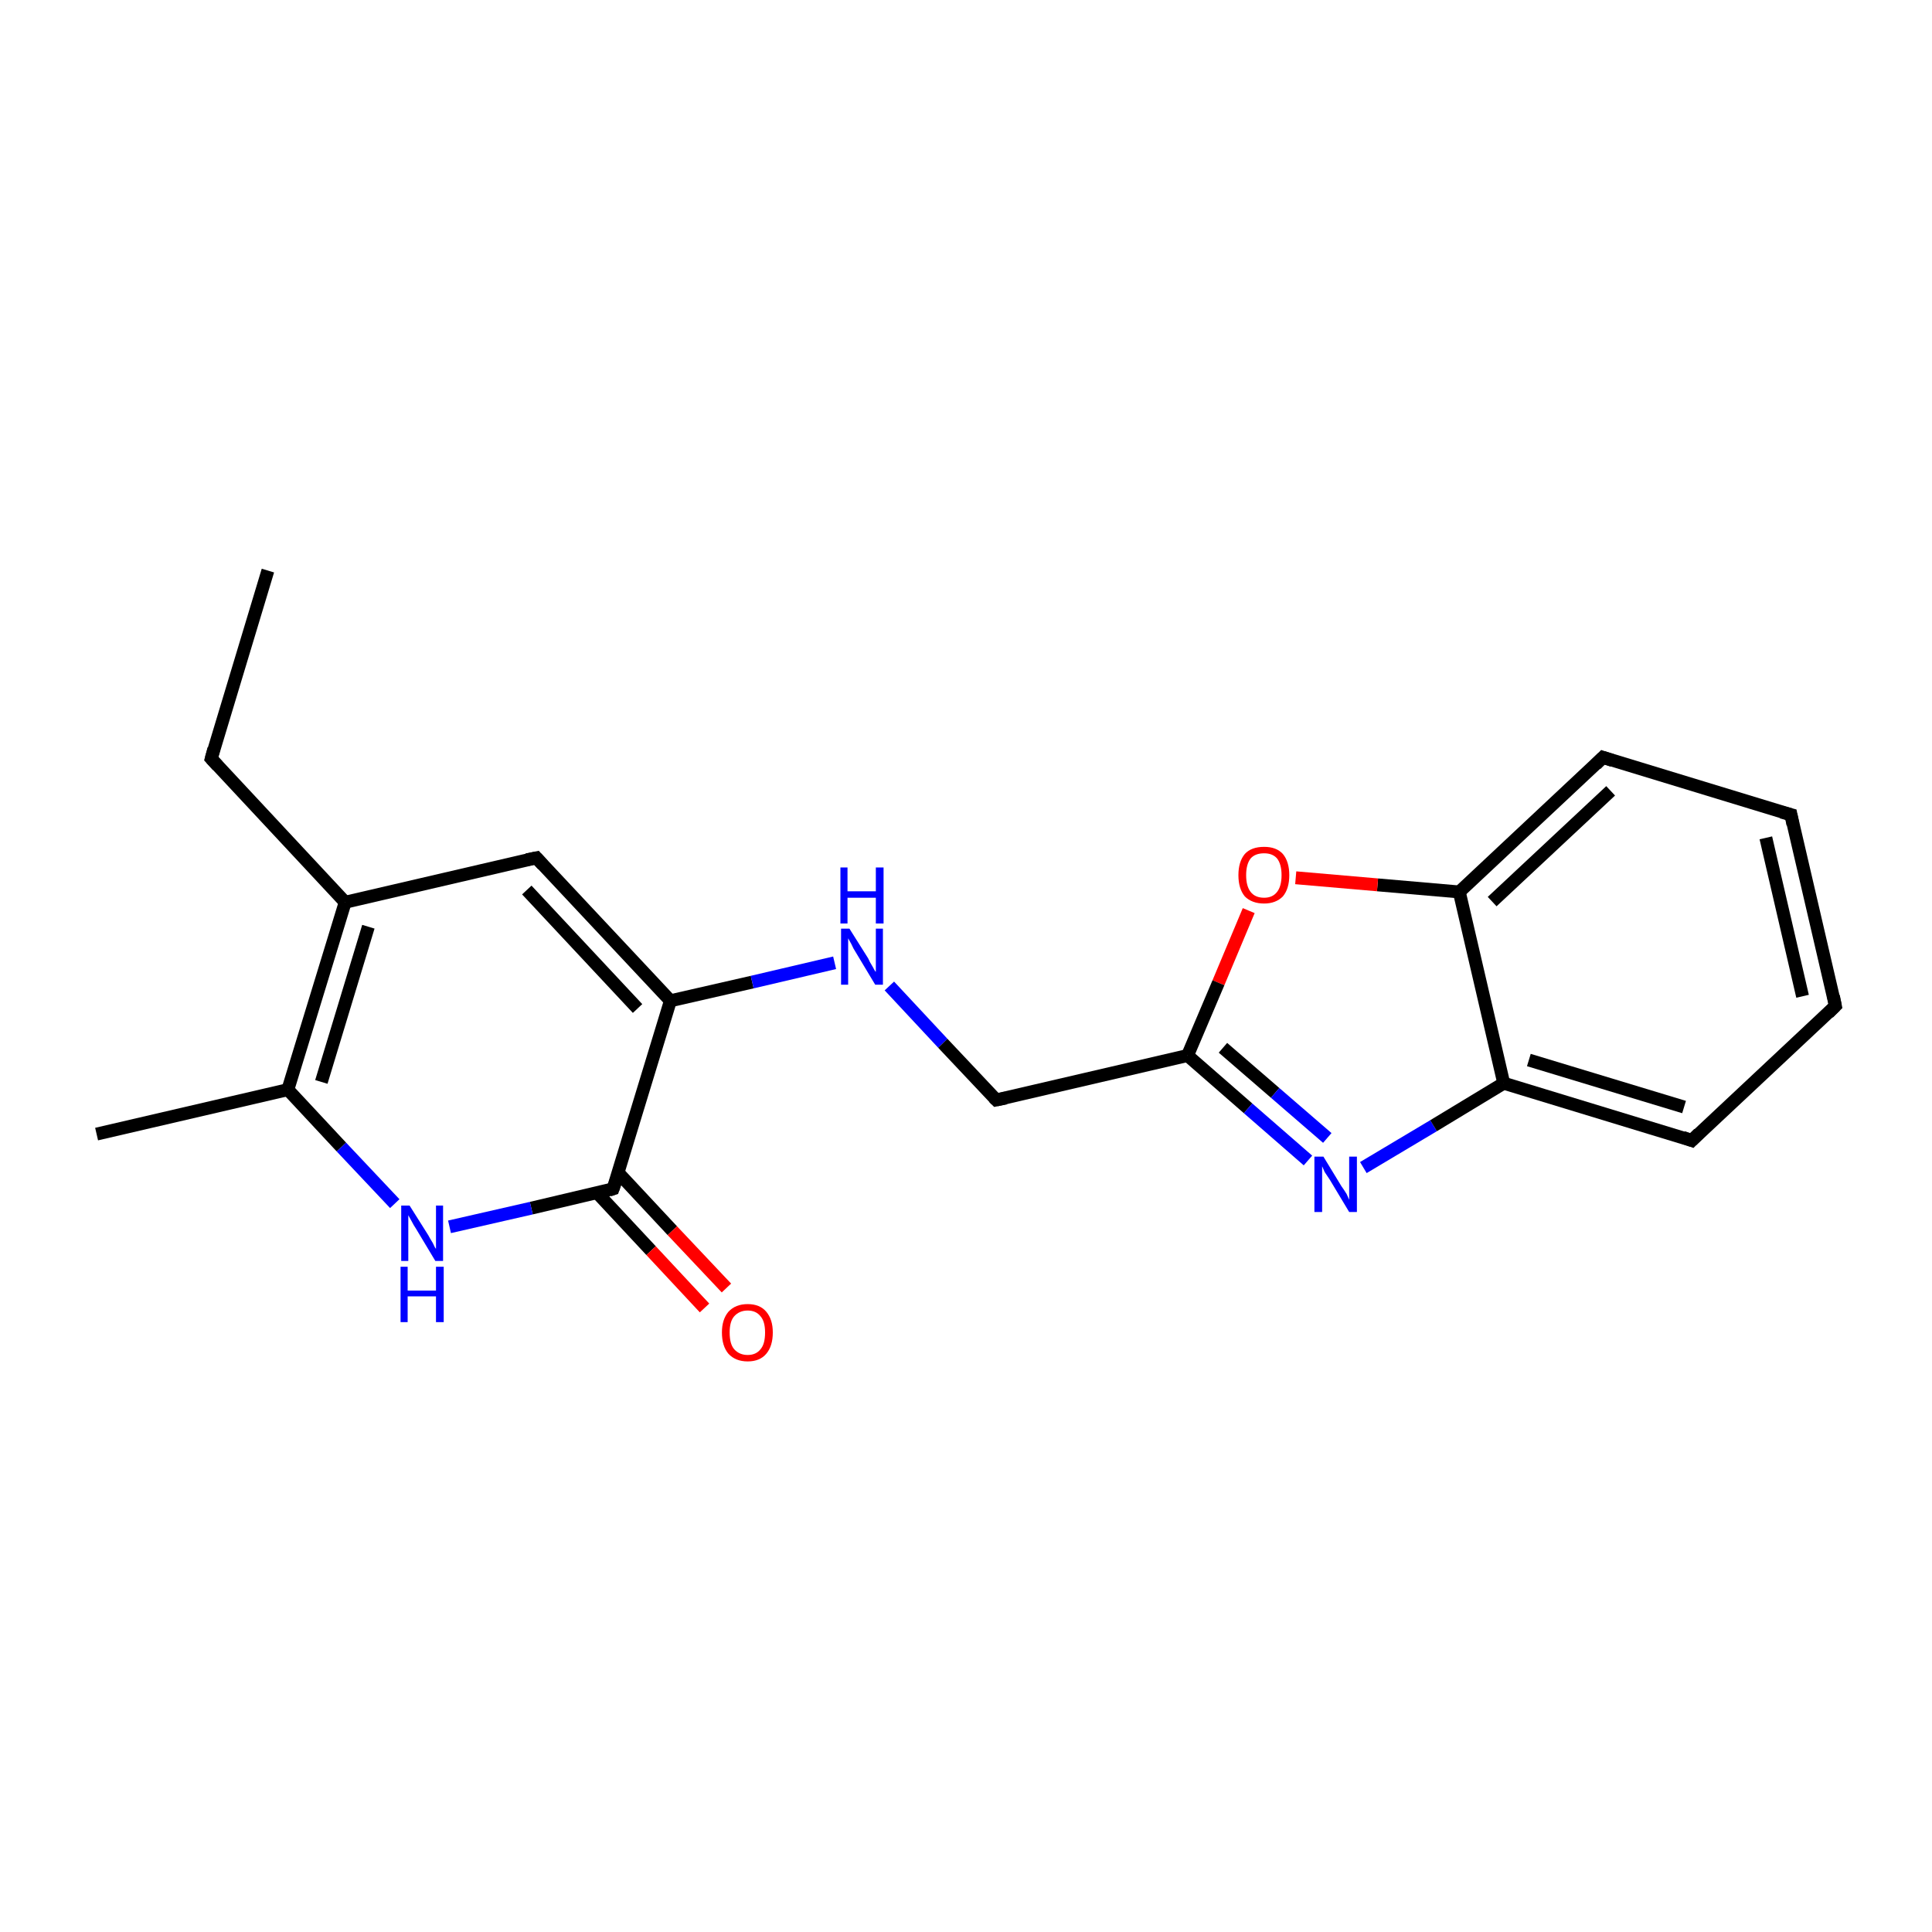<?xml version='1.0' encoding='iso-8859-1'?>
<svg version='1.1' baseProfile='full'
              xmlns='http://www.w3.org/2000/svg'
                      xmlns:rdkit='http://www.rdkit.org/xml'
                      xmlns:xlink='http://www.w3.org/1999/xlink'
                  xml:space='preserve'
width='300px' height='300px' viewBox='0 0 300 300'>
<!-- END OF HEADER -->
<rect style='opacity:1.0;fill:#FFFFFF;stroke:none' width='300.0' height='300.0' x='0.0' y='0.0'> </rect>
<path class='bond-0 atom-0 atom-1' d='M 41.6,88.6 L 32.8,117.8' style='fill:none;fill-rule:evenodd;stroke:#000000;stroke-width:2.0px;stroke-linecap:butt;stroke-linejoin:miter;stroke-opacity:1' />
<path class='bond-1 atom-1 atom-2' d='M 32.8,117.8 L 53.6,140.1' style='fill:none;fill-rule:evenodd;stroke:#000000;stroke-width:2.0px;stroke-linecap:butt;stroke-linejoin:miter;stroke-opacity:1' />
<path class='bond-2 atom-2 atom-3' d='M 53.6,140.1 L 83.3,133.2' style='fill:none;fill-rule:evenodd;stroke:#000000;stroke-width:2.0px;stroke-linecap:butt;stroke-linejoin:miter;stroke-opacity:1' />
<path class='bond-3 atom-3 atom-4' d='M 83.3,133.2 L 104.1,155.4' style='fill:none;fill-rule:evenodd;stroke:#000000;stroke-width:2.0px;stroke-linecap:butt;stroke-linejoin:miter;stroke-opacity:1' />
<path class='bond-3 atom-3 atom-4' d='M 81.8,138.2 L 99.0,156.6' style='fill:none;fill-rule:evenodd;stroke:#000000;stroke-width:2.0px;stroke-linecap:butt;stroke-linejoin:miter;stroke-opacity:1' />
<path class='bond-4 atom-4 atom-5' d='M 104.1,155.4 L 116.8,152.5' style='fill:none;fill-rule:evenodd;stroke:#000000;stroke-width:2.0px;stroke-linecap:butt;stroke-linejoin:miter;stroke-opacity:1' />
<path class='bond-4 atom-4 atom-5' d='M 116.8,152.5 L 129.6,149.5' style='fill:none;fill-rule:evenodd;stroke:#0000FF;stroke-width:2.0px;stroke-linecap:butt;stroke-linejoin:miter;stroke-opacity:1' />
<path class='bond-5 atom-5 atom-6' d='M 138.1,153.1 L 146.4,162.0' style='fill:none;fill-rule:evenodd;stroke:#0000FF;stroke-width:2.0px;stroke-linecap:butt;stroke-linejoin:miter;stroke-opacity:1' />
<path class='bond-5 atom-5 atom-6' d='M 146.4,162.0 L 154.7,170.8' style='fill:none;fill-rule:evenodd;stroke:#000000;stroke-width:2.0px;stroke-linecap:butt;stroke-linejoin:miter;stroke-opacity:1' />
<path class='bond-6 atom-6 atom-7' d='M 154.7,170.8 L 184.4,163.9' style='fill:none;fill-rule:evenodd;stroke:#000000;stroke-width:2.0px;stroke-linecap:butt;stroke-linejoin:miter;stroke-opacity:1' />
<path class='bond-7 atom-7 atom-8' d='M 184.4,163.9 L 193.8,172.1' style='fill:none;fill-rule:evenodd;stroke:#000000;stroke-width:2.0px;stroke-linecap:butt;stroke-linejoin:miter;stroke-opacity:1' />
<path class='bond-7 atom-7 atom-8' d='M 193.8,172.1 L 203.1,180.2' style='fill:none;fill-rule:evenodd;stroke:#0000FF;stroke-width:2.0px;stroke-linecap:butt;stroke-linejoin:miter;stroke-opacity:1' />
<path class='bond-7 atom-7 atom-8' d='M 189.9,162.7 L 198.0,169.7' style='fill:none;fill-rule:evenodd;stroke:#000000;stroke-width:2.0px;stroke-linecap:butt;stroke-linejoin:miter;stroke-opacity:1' />
<path class='bond-7 atom-7 atom-8' d='M 198.0,169.7 L 206.1,176.7' style='fill:none;fill-rule:evenodd;stroke:#0000FF;stroke-width:2.0px;stroke-linecap:butt;stroke-linejoin:miter;stroke-opacity:1' />
<path class='bond-8 atom-8 atom-9' d='M 211.7,181.3 L 222.6,174.8' style='fill:none;fill-rule:evenodd;stroke:#0000FF;stroke-width:2.0px;stroke-linecap:butt;stroke-linejoin:miter;stroke-opacity:1' />
<path class='bond-8 atom-8 atom-9' d='M 222.6,174.8 L 233.5,168.2' style='fill:none;fill-rule:evenodd;stroke:#000000;stroke-width:2.0px;stroke-linecap:butt;stroke-linejoin:miter;stroke-opacity:1' />
<path class='bond-9 atom-9 atom-10' d='M 233.5,168.2 L 262.7,177.1' style='fill:none;fill-rule:evenodd;stroke:#000000;stroke-width:2.0px;stroke-linecap:butt;stroke-linejoin:miter;stroke-opacity:1' />
<path class='bond-9 atom-9 atom-10' d='M 237.4,164.6 L 261.5,171.9' style='fill:none;fill-rule:evenodd;stroke:#000000;stroke-width:2.0px;stroke-linecap:butt;stroke-linejoin:miter;stroke-opacity:1' />
<path class='bond-10 atom-10 atom-11' d='M 262.7,177.1 L 285.0,156.2' style='fill:none;fill-rule:evenodd;stroke:#000000;stroke-width:2.0px;stroke-linecap:butt;stroke-linejoin:miter;stroke-opacity:1' />
<path class='bond-11 atom-11 atom-12' d='M 285.0,156.2 L 278.1,126.5' style='fill:none;fill-rule:evenodd;stroke:#000000;stroke-width:2.0px;stroke-linecap:butt;stroke-linejoin:miter;stroke-opacity:1' />
<path class='bond-11 atom-11 atom-12' d='M 279.9,154.7 L 274.2,130.1' style='fill:none;fill-rule:evenodd;stroke:#000000;stroke-width:2.0px;stroke-linecap:butt;stroke-linejoin:miter;stroke-opacity:1' />
<path class='bond-12 atom-12 atom-13' d='M 278.1,126.5 L 248.9,117.6' style='fill:none;fill-rule:evenodd;stroke:#000000;stroke-width:2.0px;stroke-linecap:butt;stroke-linejoin:miter;stroke-opacity:1' />
<path class='bond-13 atom-13 atom-14' d='M 248.9,117.6 L 226.6,138.5' style='fill:none;fill-rule:evenodd;stroke:#000000;stroke-width:2.0px;stroke-linecap:butt;stroke-linejoin:miter;stroke-opacity:1' />
<path class='bond-13 atom-13 atom-14' d='M 250.1,122.8 L 231.7,140.0' style='fill:none;fill-rule:evenodd;stroke:#000000;stroke-width:2.0px;stroke-linecap:butt;stroke-linejoin:miter;stroke-opacity:1' />
<path class='bond-14 atom-14 atom-15' d='M 226.6,138.5 L 213.9,137.4' style='fill:none;fill-rule:evenodd;stroke:#000000;stroke-width:2.0px;stroke-linecap:butt;stroke-linejoin:miter;stroke-opacity:1' />
<path class='bond-14 atom-14 atom-15' d='M 213.9,137.4 L 201.2,136.3' style='fill:none;fill-rule:evenodd;stroke:#FF0000;stroke-width:2.0px;stroke-linecap:butt;stroke-linejoin:miter;stroke-opacity:1' />
<path class='bond-15 atom-4 atom-16' d='M 104.1,155.4 L 95.2,184.6' style='fill:none;fill-rule:evenodd;stroke:#000000;stroke-width:2.0px;stroke-linecap:butt;stroke-linejoin:miter;stroke-opacity:1' />
<path class='bond-16 atom-16 atom-17' d='M 92.7,185.2 L 101.1,194.2' style='fill:none;fill-rule:evenodd;stroke:#000000;stroke-width:2.0px;stroke-linecap:butt;stroke-linejoin:miter;stroke-opacity:1' />
<path class='bond-16 atom-16 atom-17' d='M 101.1,194.2 L 109.4,203.1' style='fill:none;fill-rule:evenodd;stroke:#FF0000;stroke-width:2.0px;stroke-linecap:butt;stroke-linejoin:miter;stroke-opacity:1' />
<path class='bond-16 atom-16 atom-17' d='M 96.0,182.1 L 104.4,191.1' style='fill:none;fill-rule:evenodd;stroke:#000000;stroke-width:2.0px;stroke-linecap:butt;stroke-linejoin:miter;stroke-opacity:1' />
<path class='bond-16 atom-16 atom-17' d='M 104.4,191.1 L 112.8,200.0' style='fill:none;fill-rule:evenodd;stroke:#FF0000;stroke-width:2.0px;stroke-linecap:butt;stroke-linejoin:miter;stroke-opacity:1' />
<path class='bond-17 atom-16 atom-18' d='M 95.2,184.6 L 82.5,187.6' style='fill:none;fill-rule:evenodd;stroke:#000000;stroke-width:2.0px;stroke-linecap:butt;stroke-linejoin:miter;stroke-opacity:1' />
<path class='bond-17 atom-16 atom-18' d='M 82.5,187.6 L 69.8,190.5' style='fill:none;fill-rule:evenodd;stroke:#0000FF;stroke-width:2.0px;stroke-linecap:butt;stroke-linejoin:miter;stroke-opacity:1' />
<path class='bond-18 atom-18 atom-19' d='M 61.3,186.9 L 53.0,178.1' style='fill:none;fill-rule:evenodd;stroke:#0000FF;stroke-width:2.0px;stroke-linecap:butt;stroke-linejoin:miter;stroke-opacity:1' />
<path class='bond-18 atom-18 atom-19' d='M 53.0,178.1 L 44.7,169.2' style='fill:none;fill-rule:evenodd;stroke:#000000;stroke-width:2.0px;stroke-linecap:butt;stroke-linejoin:miter;stroke-opacity:1' />
<path class='bond-19 atom-19 atom-20' d='M 44.7,169.2 L 15.0,176.1' style='fill:none;fill-rule:evenodd;stroke:#000000;stroke-width:2.0px;stroke-linecap:butt;stroke-linejoin:miter;stroke-opacity:1' />
<path class='bond-20 atom-19 atom-2' d='M 44.7,169.2 L 53.6,140.1' style='fill:none;fill-rule:evenodd;stroke:#000000;stroke-width:2.0px;stroke-linecap:butt;stroke-linejoin:miter;stroke-opacity:1' />
<path class='bond-20 atom-19 atom-2' d='M 49.9,168.0 L 57.2,143.9' style='fill:none;fill-rule:evenodd;stroke:#000000;stroke-width:2.0px;stroke-linecap:butt;stroke-linejoin:miter;stroke-opacity:1' />
<path class='bond-21 atom-15 atom-7' d='M 193.9,141.4 L 189.2,152.6' style='fill:none;fill-rule:evenodd;stroke:#FF0000;stroke-width:2.0px;stroke-linecap:butt;stroke-linejoin:miter;stroke-opacity:1' />
<path class='bond-21 atom-15 atom-7' d='M 189.2,152.6 L 184.4,163.9' style='fill:none;fill-rule:evenodd;stroke:#000000;stroke-width:2.0px;stroke-linecap:butt;stroke-linejoin:miter;stroke-opacity:1' />
<path class='bond-22 atom-14 atom-9' d='M 226.6,138.5 L 233.5,168.2' style='fill:none;fill-rule:evenodd;stroke:#000000;stroke-width:2.0px;stroke-linecap:butt;stroke-linejoin:miter;stroke-opacity:1' />
<path d='M 33.2,116.3 L 32.8,117.8 L 33.8,118.9' style='fill:none;stroke:#000000;stroke-width:2.0px;stroke-linecap:butt;stroke-linejoin:miter;stroke-miterlimit:10;stroke-opacity:1;' />
<path d='M 81.8,133.5 L 83.3,133.2 L 84.3,134.3' style='fill:none;stroke:#000000;stroke-width:2.0px;stroke-linecap:butt;stroke-linejoin:miter;stroke-miterlimit:10;stroke-opacity:1;' />
<path d='M 154.3,170.4 L 154.7,170.8 L 156.2,170.5' style='fill:none;stroke:#000000;stroke-width:2.0px;stroke-linecap:butt;stroke-linejoin:miter;stroke-miterlimit:10;stroke-opacity:1;' />
<path d='M 261.3,176.6 L 262.7,177.1 L 263.8,176.0' style='fill:none;stroke:#000000;stroke-width:2.0px;stroke-linecap:butt;stroke-linejoin:miter;stroke-miterlimit:10;stroke-opacity:1;' />
<path d='M 283.9,157.3 L 285.0,156.2 L 284.7,154.7' style='fill:none;stroke:#000000;stroke-width:2.0px;stroke-linecap:butt;stroke-linejoin:miter;stroke-miterlimit:10;stroke-opacity:1;' />
<path d='M 278.4,128.0 L 278.1,126.5 L 276.6,126.1' style='fill:none;stroke:#000000;stroke-width:2.0px;stroke-linecap:butt;stroke-linejoin:miter;stroke-miterlimit:10;stroke-opacity:1;' />
<path d='M 250.4,118.1 L 248.9,117.6 L 247.8,118.7' style='fill:none;stroke:#000000;stroke-width:2.0px;stroke-linecap:butt;stroke-linejoin:miter;stroke-miterlimit:10;stroke-opacity:1;' />
<path d='M 95.7,183.2 L 95.2,184.6 L 94.6,184.8' style='fill:none;stroke:#000000;stroke-width:2.0px;stroke-linecap:butt;stroke-linejoin:miter;stroke-miterlimit:10;stroke-opacity:1;' />
<path class='atom-5' d='M 131.9 144.2
L 134.8 148.8
Q 135.0 149.3, 135.5 150.1
Q 135.9 150.9, 136.0 150.9
L 136.0 144.2
L 137.1 144.2
L 137.1 152.9
L 135.9 152.9
L 132.9 147.9
Q 132.5 147.3, 132.2 146.6
Q 131.8 145.9, 131.7 145.7
L 131.7 152.9
L 130.6 152.9
L 130.6 144.2
L 131.9 144.2
' fill='#0000FF'/>
<path class='atom-5' d='M 130.5 134.7
L 131.6 134.7
L 131.6 138.4
L 136.0 138.4
L 136.0 134.7
L 137.2 134.7
L 137.2 143.4
L 136.0 143.4
L 136.0 139.4
L 131.6 139.4
L 131.6 143.4
L 130.5 143.4
L 130.5 134.7
' fill='#0000FF'/>
<path class='atom-8' d='M 205.5 179.6
L 208.3 184.2
Q 208.6 184.6, 209.1 185.4
Q 209.5 186.3, 209.5 186.3
L 209.5 179.6
L 210.7 179.6
L 210.7 188.2
L 209.5 188.2
L 206.5 183.2
Q 206.1 182.6, 205.7 182.0
Q 205.4 181.3, 205.3 181.1
L 205.3 188.2
L 204.1 188.2
L 204.1 179.6
L 205.5 179.6
' fill='#0000FF'/>
<path class='atom-15' d='M 192.3 135.9
Q 192.3 133.8, 193.3 132.6
Q 194.3 131.5, 196.3 131.5
Q 198.2 131.5, 199.2 132.6
Q 200.2 133.8, 200.2 135.9
Q 200.2 138.0, 199.2 139.2
Q 198.1 140.3, 196.3 140.3
Q 194.4 140.3, 193.3 139.2
Q 192.3 138.0, 192.3 135.9
M 196.3 139.4
Q 197.6 139.4, 198.3 138.5
Q 199.0 137.6, 199.0 135.9
Q 199.0 134.2, 198.3 133.3
Q 197.6 132.5, 196.3 132.5
Q 194.9 132.5, 194.2 133.3
Q 193.5 134.2, 193.5 135.9
Q 193.5 137.6, 194.2 138.5
Q 194.9 139.4, 196.3 139.4
' fill='#FF0000'/>
<path class='atom-17' d='M 112.1 206.9
Q 112.1 204.9, 113.1 203.7
Q 114.2 202.5, 116.1 202.5
Q 118.0 202.5, 119.0 203.7
Q 120.0 204.9, 120.0 206.9
Q 120.0 209.0, 119.0 210.2
Q 118.0 211.4, 116.1 211.4
Q 114.2 211.4, 113.1 210.2
Q 112.1 209.0, 112.1 206.9
M 116.1 210.4
Q 117.4 210.4, 118.1 209.5
Q 118.8 208.7, 118.8 206.9
Q 118.8 205.2, 118.1 204.4
Q 117.4 203.5, 116.1 203.5
Q 114.8 203.5, 114.0 204.4
Q 113.3 205.2, 113.3 206.9
Q 113.3 208.7, 114.0 209.5
Q 114.8 210.4, 116.1 210.4
' fill='#FF0000'/>
<path class='atom-18' d='M 63.6 187.2
L 66.5 191.8
Q 66.7 192.2, 67.2 193.0
Q 67.6 193.9, 67.7 193.9
L 67.7 187.2
L 68.8 187.2
L 68.8 195.8
L 67.6 195.8
L 64.6 190.8
Q 64.2 190.2, 63.9 189.6
Q 63.5 188.9, 63.4 188.7
L 63.4 195.8
L 62.3 195.8
L 62.3 187.2
L 63.6 187.2
' fill='#0000FF'/>
<path class='atom-18' d='M 62.2 196.7
L 63.3 196.7
L 63.3 200.4
L 67.7 200.4
L 67.7 196.7
L 68.9 196.7
L 68.9 205.3
L 67.7 205.3
L 67.7 201.3
L 63.3 201.3
L 63.3 205.3
L 62.2 205.3
L 62.2 196.7
' fill='#0000FF'/>
</svg>
